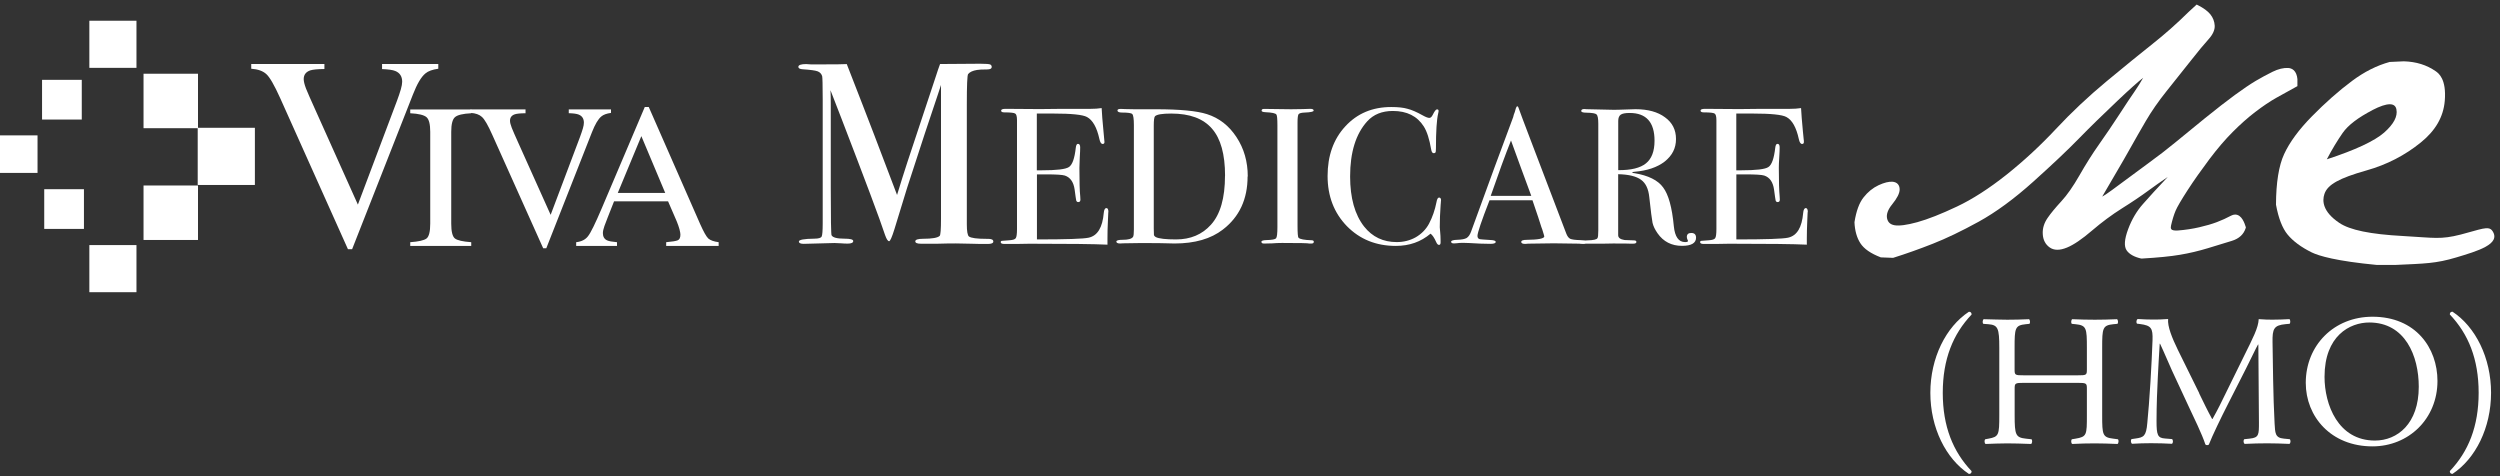 <svg width="425" height="81" viewBox="0 0 425 81" fill="none" xmlns="http://www.w3.org/2000/svg">
<rect x="0" y="0" width="425" height="81" fill="#333333" stroke="none"/>
<g clip-path="url(#clip0_406_38854)">
<path d="M390.57 13.504C390.43 11.964 389.63 11.594 388.98 11.554C388.21 11.514 387.31 11.724 386.33 12.204C385.4 12.664 384.45 13.174 383.5 13.734C382.54 14.304 381.34 15.114 379.93 16.144C378.52 17.174 376.79 18.524 374.77 20.154C372.74 21.794 371.09 23.144 369.79 24.224C368.51 25.284 366.97 26.474 365.21 27.754C363.43 29.054 361.38 30.564 359.06 32.294C358.21 32.924 357.69 33.254 357.38 33.424C357.42 33.364 357.45 33.294 357.49 33.224C358.34 31.744 359.15 30.364 359.92 29.064C360.68 27.774 361.44 26.454 362.19 25.114C362.94 23.774 363.8 22.264 364.78 20.584C365.75 18.924 366.93 17.224 368.3 15.514C369.69 13.784 371.05 12.074 372.39 10.374C373.72 8.684 374.74 7.454 375.41 6.724C376.17 5.894 376.54 5.094 376.5 4.354C376.46 3.644 376.21 2.994 375.75 2.424C375.31 1.884 374.61 1.374 373.69 0.904L373.43 0.774L372.08 2.014C370.05 4.024 367.97 5.854 365.92 7.474C363.87 9.094 361.25 11.234 358.13 13.814C355.02 16.394 352.11 19.134 349.47 21.964C346.86 24.754 344.05 27.354 341.1 29.704C338.16 32.034 335.33 33.864 332.68 35.114C330.02 36.374 327.74 37.274 325.93 37.774C324.15 38.264 322.83 38.434 322.03 38.284C321.33 38.144 320.94 37.774 320.8 37.124C320.66 36.434 320.94 35.634 321.65 34.764C322.52 33.694 322.94 32.854 322.94 32.204C322.94 31.434 322.5 30.964 321.73 30.894C321.11 30.854 320.32 31.034 319.34 31.494C318.38 31.944 317.52 32.644 316.8 33.564C316.07 34.484 315.56 35.874 315.26 37.774C315.32 39.214 315.66 40.414 316.26 41.344C316.88 42.304 318.02 43.094 319.74 43.754L321.82 43.834L321.89 43.814C324.08 43.124 326.33 42.324 328.58 41.434C330.85 40.544 333.46 39.294 336.37 37.694C339.28 36.094 342.41 33.804 345.68 30.864C348.93 27.944 351.53 25.484 353.41 23.554C355.28 21.634 357.5 19.474 359.99 17.114C362.06 15.154 363.52 13.854 364.34 13.224C363.9 14.004 363.41 14.784 362.88 15.554C362.28 16.414 361.41 17.714 360.28 19.464C359.15 21.204 357.99 22.904 356.85 24.524C355.7 26.154 354.57 27.944 353.49 29.844C352.43 31.694 351.41 33.154 350.44 34.204C349.44 35.294 348.64 36.244 348.09 37.054C347.49 37.924 347.21 38.844 347.27 39.794C347.32 40.784 347.72 41.544 348.43 42.054C349.16 42.584 350.16 42.594 351.39 42.084C352.52 41.624 353.96 40.644 355.66 39.184C357.32 37.764 359.02 36.504 360.72 35.434C362.45 34.354 363.97 33.324 365.25 32.384C366.27 31.634 367.37 30.864 368.52 30.084C368.52 30.094 368.5 30.094 368.5 30.104C366.78 31.924 365.38 33.454 364.33 34.654C363.25 35.864 362.4 37.304 361.79 38.944C361.14 40.684 361.06 41.874 361.53 42.564C361.98 43.214 362.82 43.684 364.01 43.954H364.07H364.13C366.85 43.794 369.02 43.584 370.58 43.314C372.15 43.054 373.76 42.674 375.37 42.184C376.98 41.694 378.33 41.284 379.42 40.944C380.65 40.564 381.43 39.834 381.76 38.794L381.8 38.664L381.76 38.534C381.6 38.024 381.12 36.474 379.97 36.474C379.74 36.474 379.51 36.544 379.28 36.664C378.52 37.074 377.7 37.444 376.86 37.764C376.01 38.084 375.01 38.374 373.88 38.634C372.75 38.894 371.53 39.084 370.25 39.184C369.68 39.224 369.27 39.154 369.13 38.974C369 38.814 369.03 38.534 369.08 38.324C369.31 37.324 369.57 36.484 369.85 35.824C370.13 35.164 370.82 33.994 371.89 32.334C372.97 30.664 374.22 28.904 375.59 27.074C376.96 25.254 378.3 23.694 379.57 22.424C380.84 21.144 382.12 20.014 383.38 19.044C384.64 18.084 385.84 17.264 386.98 16.624C388.13 15.974 389.25 15.354 390.34 14.764L390.56 14.644V13.464L390.57 13.504Z" fill="white"/>
<path d="M403.33 18.704C404.61 18.044 405.58 17.724 406.26 17.724C406.89 17.724 407.28 18.004 407.39 18.594C407.63 19.784 406.93 21.104 405.3 22.544C403.66 23.974 400.42 25.494 395.56 27.084C396.44 25.404 397.34 23.914 398.25 22.604C399.17 21.284 400.86 19.994 403.33 18.714M423.7 39.244C423.06 38.304 421.69 39.014 418.32 39.874C414.87 40.754 413.86 40.424 408.54 40.124C402.93 39.824 399.47 39.104 397.67 37.884C394.86 35.994 394.75 34.174 395.15 32.984C395.68 31.384 397.63 30.294 402.33 28.964C405.74 28.004 408.83 26.414 411.52 24.234C414.04 22.204 415.37 19.884 415.61 17.164C415.93 13.414 414.54 12.444 414.08 12.114C412.54 11.044 410.76 10.484 408.64 10.424L406.24 10.534C404.08 11.124 401.93 12.204 399.84 13.764C397.57 15.454 395.28 17.484 393.01 19.794C390.82 22.024 389.23 24.174 388.3 26.204C387.4 28.144 386.93 31.044 386.92 34.804C387.34 37.094 388 38.794 388.88 39.864C389.82 41.004 391.2 42.024 392.98 42.904C394.23 43.514 397.18 44.384 404.1 45.044H407.11C412.25 44.804 414.07 44.814 417.6 43.754C421.15 42.684 425.24 41.504 423.71 39.254" fill="white"/>
<path d="M55.15 10.873V11.733C53.98 11.743 53.18 11.823 52.75 11.963C52.01 12.213 51.63 12.704 51.63 13.454C51.63 13.834 51.76 14.364 52.02 15.053C52.29 15.733 52.8 16.884 53.53 18.503L60.84 34.783L67.48 17.154C67.77 16.373 67.99 15.723 68.14 15.194C68.29 14.664 68.37 14.223 68.37 13.893C68.37 13.004 67.98 12.393 67.21 12.073C66.75 11.883 66 11.784 64.95 11.743V10.883H74.51V11.684C73.52 11.823 72.79 12.084 72.32 12.483C71.6 13.073 70.9 14.264 70.2 16.064L59.86 42.364H59.15L47.62 16.654C46.64 14.483 45.86 13.123 45.27 12.594C44.69 12.063 43.84 11.764 42.71 11.684V10.883H55.15V10.873Z" fill="white"/>
<path d="M69.74 41.173C71.16 41.074 72.09 40.864 72.51 40.544C72.93 40.214 73.14 39.373 73.14 38.014V22.413C73.14 21.123 72.93 20.294 72.51 19.924C72.09 19.553 71.16 19.323 69.74 19.253V18.604H80.11V19.253C78.69 19.323 77.76 19.544 77.34 19.924C76.92 20.294 76.71 21.113 76.71 22.413V38.014C76.71 39.373 76.92 40.214 77.34 40.544C77.76 40.864 78.69 41.074 80.11 41.173V41.813H69.74V41.173Z" fill="white"/>
<path d="M89.34 18.604V19.253C88.46 19.253 87.86 19.323 87.54 19.424C86.98 19.604 86.7 19.974 86.7 20.534C86.7 20.823 86.8 21.213 87 21.733C87.21 22.253 87.58 23.113 88.13 24.323L93.61 36.523L98.59 23.314C98.81 22.724 98.97 22.233 99.09 21.834C99.21 21.433 99.26 21.113 99.26 20.854C99.26 20.183 98.97 19.724 98.39 19.483C98.05 19.343 97.48 19.264 96.69 19.244V18.593H103.87V19.194C103.13 19.294 102.58 19.494 102.23 19.794C101.69 20.233 101.16 21.134 100.63 22.483L92.87 42.203H92.34L83.69 22.924C82.96 21.284 82.38 20.273 81.92 19.873C81.49 19.474 80.85 19.244 80 19.194V18.593H89.34V18.604Z" fill="white"/>
<path d="M113.09 32.804L109.03 23.144L105.02 32.804H113.08H113.09ZM97.95 41.804V41.174C98.85 41.074 99.53 40.734 99.97 40.144C100.43 39.564 101.2 37.984 102.3 35.404L109.61 18.194H110.29L119.02 38.074C119.61 39.394 120.07 40.224 120.41 40.544C120.76 40.854 121.35 41.064 122.17 41.174V41.804H113.25V41.174C114.27 41.084 114.94 40.974 115.23 40.844C115.53 40.714 115.67 40.384 115.67 39.874C115.67 39.694 115.62 39.394 115.51 38.964C115.39 38.534 115.23 38.074 115.03 37.594L113.57 34.224H104.39C103.48 36.524 102.93 37.924 102.75 38.434C102.57 38.934 102.49 39.334 102.49 39.634C102.49 40.224 102.73 40.644 103.21 40.864C103.51 41.004 104.07 41.104 104.89 41.174V41.804H97.94H97.95Z" fill="white"/>
<path d="M168.87 41.044C168.87 41.334 168.55 41.474 167.92 41.474H167.42C166.99 41.474 166.22 41.474 165.1 41.434C163.98 41.404 163.12 41.383 162.51 41.383C161.6 41.383 160.54 41.394 159.33 41.434H156.56C155.92 41.434 155.6 41.294 155.6 41.033C155.6 40.743 156.04 40.593 156.92 40.593C158.47 40.593 159.41 40.423 159.74 40.103C159.9 39.964 159.97 38.974 159.97 37.163V14.444C159.97 14.444 159.81 14.983 159.47 15.973C158.26 19.523 156.5 24.843 154.2 31.963L152.06 38.944C151.63 40.324 151.33 41.004 151.15 41.004C150.93 41.004 150.71 40.654 150.46 39.953C149.59 37.294 147.09 30.654 143 20.023L141.18 15.334C141.21 15.883 141.23 16.643 141.23 17.613V31.884C141.23 37.233 141.28 39.944 141.37 40.004C141.58 40.383 142.31 40.574 143.55 40.574C144.55 40.574 145.05 40.703 145.05 40.974C145.05 41.264 144.73 41.413 144.1 41.413C143.7 41.413 143.34 41.394 143 41.364C142.58 41.334 142.2 41.313 141.86 41.313L136.63 41.453C136.08 41.453 135.81 41.313 135.81 41.053C135.81 40.764 136.67 40.593 138.41 40.574C139.14 40.574 139.56 40.453 139.68 40.214C139.8 39.983 139.86 39.224 139.86 37.934V16.904C139.86 14.473 139.82 13.164 139.77 12.954C139.65 12.553 139.39 12.274 138.99 12.123C138.6 11.973 137.75 11.864 136.45 11.774C135.97 11.743 135.72 11.614 135.72 11.373C135.72 11.053 136.16 10.893 137.04 10.893C137.16 10.893 137.41 10.903 137.81 10.944H140.17C141.96 10.944 143.22 10.934 143.95 10.893C144.1 11.274 145 13.563 146.63 17.784C147.33 19.544 149.28 24.663 152.5 33.144C153.07 31.244 153.67 29.373 154.27 27.523L159.09 12.993C159.36 12.143 159.6 11.444 159.81 10.883L166.63 10.834C167.63 10.834 168.21 10.883 168.36 10.973C168.51 11.053 168.59 11.194 168.59 11.364C168.59 11.664 168.34 11.803 167.82 11.803C166.97 11.803 166.4 11.834 166.09 11.893C165.36 12.014 164.86 12.243 164.58 12.594C164.43 12.793 164.36 14.514 164.36 17.733V38.144C164.36 39.313 164.48 40.004 164.72 40.203C165.11 40.474 166.1 40.603 167.68 40.603H167.95C168.56 40.603 168.86 40.743 168.86 41.044" fill="white"/>
<path d="M188.41 36.063C188.41 36.144 188.38 36.684 188.34 37.673C188.29 38.663 188.27 39.603 188.27 40.504V41.593C186.04 41.483 181.63 41.434 175.03 41.434C174.24 41.434 173.45 41.444 172.68 41.474H170.77C170.34 41.474 170.12 41.373 170.12 41.173C170.12 41.033 170.19 40.964 170.32 40.944C170.39 40.944 170.82 40.913 171.62 40.843C172.21 40.803 172.56 40.684 172.68 40.483C172.82 40.283 172.89 39.773 172.89 38.934V20.424C172.89 19.794 172.78 19.413 172.58 19.303C172.39 19.174 171.78 19.104 170.73 19.104C170.36 19.104 170.19 19.003 170.19 18.803C170.19 18.604 170.44 18.503 170.94 18.503L176.77 18.544C176.98 18.544 178.26 18.534 180.63 18.503H185.4C186.08 18.503 186.71 18.463 187.28 18.373C187.33 19.323 187.42 20.623 187.59 22.294L187.72 23.713C187.74 23.823 187.76 23.963 187.76 24.143C187.76 24.363 187.66 24.474 187.45 24.474C187.2 24.474 187.02 24.194 186.9 23.643C186.47 21.663 185.76 20.413 184.79 19.893C184.06 19.494 182.15 19.303 179.06 19.303H176.26V28.953H177.08C179.63 28.953 181.17 28.773 181.72 28.393C182.29 28.023 182.68 26.944 182.88 25.143C182.93 24.683 183.05 24.453 183.25 24.453C183.5 24.453 183.63 24.654 183.63 25.044C183.63 25.433 183.61 26.014 183.56 26.784C183.52 27.553 183.5 28.134 183.5 28.534C183.5 30.873 183.54 32.493 183.64 33.364C183.66 33.584 183.67 33.773 183.67 33.934C183.67 34.224 183.55 34.353 183.3 34.353C183.14 34.353 183.03 34.273 182.96 34.093C182.92 33.894 182.82 33.273 182.69 32.243C182.51 30.944 181.95 30.154 181.02 29.843C180.61 29.713 179.54 29.643 177.81 29.643H176.28V40.703C181.28 40.703 184.22 40.603 185.08 40.404C186.58 40.074 187.43 38.673 187.64 36.194C187.69 35.654 187.84 35.373 188.09 35.373C188.32 35.373 188.43 35.603 188.43 36.074" fill="white"/>
<path d="M212.09 30.003C212.09 33.864 210.69 36.874 207.89 39.024C205.85 40.604 203.11 41.394 199.67 41.394C199.59 41.394 199.17 41.384 198.44 41.364C197.74 41.344 196.7 41.324 195.33 41.324H193.63L190.94 41.364C190.78 41.384 190.61 41.394 190.43 41.394C190 41.394 189.78 41.283 189.78 41.063C189.78 40.864 190.15 40.764 190.88 40.764C191.81 40.764 192.39 40.603 192.62 40.264C192.71 40.114 192.76 39.694 192.76 39.014V21.264C192.76 20.194 192.66 19.564 192.49 19.394C192.33 19.214 191.75 19.134 190.75 19.134C190.23 19.134 189.97 19.014 189.97 18.774C189.97 18.594 190.16 18.514 190.55 18.514C190.52 18.514 190.78 18.524 191.3 18.544C191.82 18.564 192.34 18.574 192.84 18.574H196.49C200.59 18.574 203.48 18.854 205.19 19.404C207.26 20.064 208.93 21.364 210.21 23.324C211.48 25.254 212.12 27.483 212.12 30.003M208.26 29.874C208.26 26.234 207.52 23.564 206.04 21.874C204.56 20.154 202.25 19.304 199.11 19.304C197.59 19.304 196.66 19.453 196.35 19.764C196.21 19.913 196.14 20.444 196.14 21.343V38.853C196.14 39.464 196.15 39.843 196.17 39.974C196.22 40.103 196.32 40.204 196.48 40.304C197.03 40.574 198.18 40.703 199.93 40.703C202.38 40.703 204.36 39.873 205.86 38.203C207.45 36.444 208.25 33.674 208.25 29.874" fill="white"/>
<path d="M223.34 41.133C223.34 41.313 223.2 41.404 222.93 41.404H222.59C222.45 41.334 220.91 41.303 217.95 41.303C217.38 41.303 216.81 41.324 216.25 41.373C215.95 41.394 215.49 41.404 214.88 41.404C214.58 41.404 214.44 41.303 214.44 41.103C214.44 40.923 214.73 40.824 215.32 40.813C216.23 40.794 216.76 40.694 216.93 40.514C217.09 40.313 217.16 39.684 217.16 38.603V21.284C217.16 20.213 217.1 19.613 216.99 19.474C216.85 19.253 216.23 19.123 215.12 19.073C214.69 19.053 214.47 18.963 214.47 18.814C214.47 18.613 214.61 18.514 214.88 18.514L219.49 18.573C219.83 18.573 220.49 18.573 221.47 18.544L222.77 18.503C223.13 18.503 223.32 18.604 223.32 18.803C223.32 18.983 222.82 19.093 221.81 19.134C221.24 19.154 220.89 19.244 220.75 19.424C220.64 19.604 220.58 20.064 220.58 20.803V38.383C220.58 39.633 220.64 40.313 220.75 40.423C221 40.663 221.74 40.803 222.97 40.843C223.22 40.843 223.35 40.934 223.35 41.114" fill="white"/>
<path d="M244.97 34.054C244.97 34.054 244.95 34.304 244.9 34.944C244.81 36.214 244.76 37.444 244.76 38.634C244.76 38.774 244.78 39.044 244.83 39.464C244.87 39.854 244.9 40.334 244.9 40.914V41.214C244.9 41.494 244.81 41.634 244.63 41.634C244.45 41.634 244.29 41.474 244.15 41.144C243.83 40.424 243.51 39.944 243.19 39.724C241.55 41.114 239.59 41.804 237.29 41.804C233.94 41.804 231.17 40.684 228.97 38.444C226.78 36.184 225.69 33.344 225.69 29.914C225.69 26.484 226.69 23.654 228.7 21.484C230.72 19.284 233.32 18.194 236.51 18.194C237.67 18.194 238.59 18.294 239.27 18.494C239.97 18.664 240.84 19.044 241.86 19.614C242.36 19.894 242.74 20.044 242.99 20.044C243.2 20.044 243.39 19.874 243.57 19.514C243.87 18.904 244.1 18.594 244.29 18.594C244.48 18.594 244.56 18.684 244.56 18.864C244.56 18.944 244.54 19.094 244.49 19.284C244.24 20.334 244.11 22.314 244.11 25.214C244.11 25.634 244.08 25.874 244.01 25.944C243.94 26.014 243.85 26.044 243.74 26.044C243.51 26.044 243.37 25.834 243.3 25.414C243 23.664 242.59 22.354 242.04 21.494C240.93 19.744 239.18 18.864 236.79 18.864C234.94 18.864 233.49 19.454 232.42 20.634C230.49 22.774 229.52 25.884 229.52 29.994C229.52 33.654 230.32 36.504 231.91 38.524C233.3 40.274 235.14 41.154 237.44 41.154C238.62 41.154 239.7 40.884 240.68 40.334C241.66 39.764 242.41 38.994 242.93 38.034C243.52 36.914 243.94 35.694 244.2 34.374C244.29 33.844 244.44 33.584 244.64 33.584C244.87 33.584 244.98 33.754 244.98 34.074" fill="white"/>
<path d="M269.6 41.173C269.6 41.373 269.42 41.464 269.08 41.464C268.86 41.464 268.65 41.453 268.47 41.423L264.14 41.364L259.8 41.423C259.64 41.453 259.47 41.464 259.29 41.464C258.84 41.464 258.61 41.353 258.61 41.133C258.61 40.894 258.92 40.773 259.53 40.773C261.53 40.754 262.53 40.553 262.53 40.184C262.53 40.154 262.51 40.074 262.46 39.913L262.19 39.023L262.02 38.563C261.82 37.883 261.32 36.373 260.52 34.044H253.22C251.85 37.563 251.17 39.584 251.17 40.103C251.17 40.413 251.31 40.603 251.58 40.663C251.65 40.684 252.22 40.733 253.28 40.794C253.94 40.813 254.27 40.923 254.27 41.123C254.27 41.343 253.97 41.453 253.38 41.453C252.34 41.453 251.12 41.404 249.73 41.313C249.39 41.294 249.04 41.283 248.68 41.283C248.32 41.283 247.96 41.303 247.62 41.353C247.44 41.373 247.29 41.383 247.17 41.383C246.85 41.383 246.69 41.283 246.69 41.093C246.69 40.904 247.04 40.783 247.75 40.764C248.48 40.743 249 40.644 249.32 40.464C249.64 40.264 249.89 39.904 250.08 39.383C253.01 31.303 255.4 24.823 257.24 19.913C257.29 19.654 257.38 19.363 257.52 19.034L257.69 18.433C257.76 18.194 257.85 18.073 257.96 18.073C258.03 18.073 258.08 18.143 258.13 18.273C258.43 19.123 259.1 20.913 260.14 23.634C260.96 25.764 263 31.113 266.25 39.663C266.43 40.144 266.66 40.453 266.93 40.593C267.23 40.724 267.82 40.803 268.71 40.824C269.3 40.843 269.6 40.953 269.6 41.154M260.32 33.303C259.96 32.313 259.35 30.674 258.51 28.393L256.87 23.884C255.91 26.294 254.76 29.433 253.42 33.303H260.32Z" fill="white"/>
<path d="M288.33 40.404C288.33 41.324 287.53 41.794 285.94 41.794C284.17 41.794 282.78 41.084 281.78 39.654C281.35 39.034 281.06 38.444 280.93 37.874C280.82 37.304 280.63 35.854 280.38 33.524C280.24 32.124 279.78 31.134 278.98 30.564C278.18 29.974 276.89 29.654 275.09 29.614V39.984C275.09 40.424 275.46 40.694 276.18 40.804C276.39 40.824 276.91 40.844 277.75 40.864C278.05 40.864 278.19 40.954 278.19 41.134C278.19 41.334 278 41.424 277.61 41.424H277.2C276.99 41.404 276 41.394 274.23 41.394C273.89 41.394 273.31 41.404 272.49 41.424H269.59C269.08 41.424 268.83 41.324 268.83 41.134C268.83 40.984 269.16 40.884 269.83 40.864C270.9 40.844 271.47 40.714 271.57 40.474C271.66 40.374 271.71 39.934 271.71 39.194V21.024C271.71 20.144 271.61 19.614 271.4 19.444C271.22 19.264 270.64 19.174 269.66 19.154C269.09 19.154 268.81 19.054 268.81 18.864C268.81 18.644 268.99 18.534 269.36 18.534C269.43 18.534 269.53 18.544 269.67 18.564L274.21 18.664C274.66 18.664 275.3 18.664 276.12 18.624C277.03 18.584 277.67 18.564 278.03 18.564C280.14 18.564 281.82 19.024 283.05 19.944C284.3 20.844 284.92 22.074 284.92 23.634C284.92 25.194 284.28 26.434 283.01 27.454C281.74 28.444 280.01 29.024 277.83 29.204C277.63 29.224 277.51 29.254 277.49 29.304C277.49 29.394 277.6 29.434 277.83 29.434C280.21 29.824 281.86 30.644 282.74 31.874C283.65 33.084 284.25 35.274 284.55 38.454C284.73 40.254 285.37 41.154 286.46 41.154C286.8 41.154 286.96 41.094 286.96 40.954C286.96 40.934 286.96 40.904 286.93 40.884C286.82 40.644 286.76 40.444 286.76 40.294C286.76 39.834 287.01 39.604 287.51 39.604C288.06 39.604 288.33 39.874 288.33 40.424M281.27 23.914C281.27 20.774 279.86 19.204 277.04 19.204C276.29 19.204 275.78 19.304 275.51 19.504C275.24 19.704 275.1 20.054 275.1 20.564V28.924C277.28 28.944 278.85 28.554 279.81 27.774C280.79 26.984 281.27 25.694 281.27 23.924" fill="white"/>
<path d="M307.3 36.063C307.3 36.144 307.27 36.684 307.23 37.673C307.19 38.663 307.16 39.603 307.16 40.504V41.593C304.93 41.483 300.52 41.434 293.93 41.434C293.13 41.434 292.35 41.444 291.58 41.474H289.67C289.23 41.474 289.02 41.373 289.02 41.173C289.02 41.033 289.09 40.964 289.22 40.944C289.29 40.944 289.72 40.913 290.52 40.843C291.11 40.803 291.46 40.684 291.58 40.483C291.72 40.283 291.79 39.773 291.79 38.934V20.424C291.79 19.794 291.68 19.413 291.48 19.303C291.3 19.174 290.68 19.104 289.64 19.104C289.28 19.104 289.09 19.003 289.09 18.803C289.09 18.604 289.34 18.503 289.84 18.503L295.67 18.544C295.88 18.544 297.16 18.534 299.53 18.503H304.3C304.98 18.503 305.61 18.463 306.18 18.373C306.23 19.323 306.33 20.623 306.49 22.294L306.63 23.713C306.66 23.823 306.66 23.963 306.66 24.143C306.66 24.363 306.56 24.474 306.35 24.474C306.1 24.474 305.92 24.194 305.8 23.643C305.37 21.663 304.67 20.413 303.69 19.893C302.96 19.494 301.05 19.303 297.96 19.303H295.17V28.953H295.99C298.54 28.953 300.09 28.773 300.63 28.393C301.2 28.023 301.58 26.944 301.79 25.143C301.84 24.683 301.96 24.453 302.17 24.453C302.42 24.453 302.54 24.654 302.54 25.044C302.54 25.433 302.52 26.014 302.47 26.784C302.42 27.553 302.4 28.134 302.4 28.534C302.4 30.873 302.45 32.493 302.54 33.364C302.56 33.584 302.57 33.773 302.57 33.934C302.57 34.224 302.44 34.353 302.2 34.353C302.04 34.353 301.92 34.273 301.86 34.093C301.82 33.894 301.72 33.273 301.59 32.243C301.41 30.944 300.85 30.154 299.92 29.843C299.51 29.713 298.44 29.643 296.71 29.643H295.18V40.703C300.18 40.703 303.12 40.603 303.98 40.404C305.48 40.074 306.33 38.673 306.54 36.194C306.59 35.654 306.74 35.373 306.99 35.373C307.21 35.373 307.33 35.603 307.33 36.074" fill="white"/>
<path d="M23.2 3.524H15.19V11.534H23.2V3.524Z" fill="white"/>
<path d="M43.33 21.724H33.61V31.444H43.33V21.724Z" fill="white"/>
<path d="M33.66 12.534H24.4V21.794H33.66V12.534Z" fill="white"/>
<path d="M33.66 31.534H24.4V40.794H33.66V31.534Z" fill="white"/>
<path d="M6.38 23.014H0V29.394H6.38V23.014Z" fill="white"/>
<path d="M13.9 13.573H7.15V20.323H13.9V13.573Z" fill="white"/>
<path d="M14.27 32.164H7.52V38.914H14.27V32.164Z" fill="white"/>
<path d="M23.2 41.664H15.19V49.674H23.2V41.664Z" fill="white"/>
<path d="M335.17 80.094C335.17 80.413 335.04 80.543 334.72 80.573C330.8 77.993 328.16 72.734 328.16 66.784C328.16 60.834 330.8 55.574 334.72 52.993C335.04 53.023 335.17 53.154 335.17 53.474C332.02 56.783 330.27 61.053 330.27 66.784C330.27 72.513 332.02 76.784 335.17 80.094Z" fill="white"/>
<path d="M344.08 65.084C342.55 65.084 342.49 65.144 342.49 66.103V70.594C342.49 73.944 342.65 74.384 344.43 74.574L345.35 74.674C345.54 74.803 345.48 75.374 345.29 75.474C343.57 75.414 342.49 75.374 341.24 75.374C339.87 75.374 338.79 75.434 337.55 75.474C337.36 75.374 337.3 74.864 337.49 74.674L338.03 74.574C339.81 74.254 339.88 73.944 339.88 70.594V59.124C339.88 55.784 339.66 55.244 338 55.114L337.17 55.054C336.98 54.924 337.04 54.353 337.23 54.264C338.79 54.294 339.87 54.353 341.24 54.353C342.48 54.353 343.56 54.324 344.93 54.264C345.12 54.353 345.18 54.934 344.99 55.054L344.39 55.114C342.54 55.304 342.48 55.784 342.48 59.124V62.784C342.48 63.774 342.54 63.804 344.07 63.804H353.18C354.71 63.804 354.77 63.774 354.77 62.784V59.124C354.77 55.784 354.71 55.304 352.83 55.114L352.22 55.054C352.03 54.924 352.09 54.353 352.28 54.264C353.75 54.324 354.83 54.353 356.13 54.353C357.43 54.353 358.45 54.324 359.89 54.264C360.08 54.353 360.14 54.934 359.95 55.054L359.28 55.114C357.43 55.304 357.37 55.784 357.37 59.124V70.594C357.37 73.944 357.43 74.354 359.28 74.574L360.04 74.674C360.23 74.803 360.17 75.374 359.98 75.474C358.45 75.414 357.37 75.374 356.13 75.374C354.82 75.374 353.68 75.404 352.28 75.474C352.09 75.374 352.03 74.864 352.22 74.674L352.83 74.574C354.77 74.254 354.77 73.944 354.77 70.594V66.103C354.77 65.154 354.71 65.084 353.18 65.084H344.07H344.08Z" fill="white"/>
<path d="M373.86 66.874C374.59 68.374 375.29 69.834 376.06 71.234H376.12C376.98 69.734 377.78 68.084 378.57 66.454L381.56 60.373C382.99 57.474 383.92 55.724 383.98 54.254C385.06 54.343 385.73 54.343 386.37 54.343C387.16 54.343 388.22 54.313 389.2 54.254C389.39 54.383 389.39 54.923 389.23 55.044L388.56 55.103C386.55 55.294 386.3 55.904 386.33 58.133C386.39 61.514 386.43 67.403 386.68 71.984C386.78 73.573 386.74 74.433 388.24 74.564L389.26 74.663C389.45 74.853 389.42 75.334 389.2 75.463C387.89 75.403 386.59 75.364 385.44 75.364C384.29 75.364 382.89 75.394 381.59 75.463C381.37 75.303 381.34 74.853 381.53 74.663L382.46 74.564C384.02 74.403 384.02 73.894 384.02 71.853L383.92 58.574H383.86C383.63 58.923 382.43 61.474 381.79 62.714L378.96 68.284C377.53 71.084 376.09 74.084 375.52 75.543C375.46 75.644 375.33 75.674 375.2 75.674C375.14 75.674 374.98 75.644 374.91 75.543C374.37 73.853 372.84 70.734 372.11 69.174L369.25 63.023C368.58 61.553 367.91 59.904 367.21 58.434H367.15C367.02 60.404 366.93 62.254 366.83 64.103C366.73 66.043 366.61 68.883 366.61 71.584C366.61 73.944 366.8 74.454 368.04 74.543L369.25 74.644C369.47 74.834 369.44 75.344 369.22 75.444C368.14 75.383 366.89 75.344 365.68 75.344C364.66 75.344 363.51 75.374 362.43 75.444C362.24 75.284 362.18 74.803 362.37 74.644L363.07 74.543C364.41 74.353 364.85 74.163 365.04 71.933C365.23 69.834 365.39 68.084 365.58 64.924C365.74 62.283 365.87 59.574 365.93 57.824C365.99 55.813 365.74 55.334 363.8 55.084L363.29 55.023C363.13 54.834 363.16 54.353 363.42 54.233C364.38 54.294 365.14 54.324 365.94 54.324C366.67 54.324 367.53 54.324 368.58 54.233C368.45 55.474 369.25 57.453 370.24 59.483L373.87 66.844L373.86 66.874Z" fill="white"/>
<path d="M411.19 65.754C411.19 60.493 408.87 54.824 402.78 54.824C399.47 54.824 395.17 57.084 395.17 64.064C395.17 68.773 397.46 74.894 403.74 74.894C407.56 74.894 411.19 72.023 411.19 65.754ZM391.98 65.084C391.98 58.714 396.76 53.843 403.32 53.843C410.68 53.843 414.37 59.163 414.37 64.763C414.37 71.194 409.47 75.883 403.32 75.883C396.25 75.883 391.98 70.814 391.98 65.084Z" fill="white"/>
<path d="M416.47 53.464C416.47 53.144 416.6 53.014 416.92 52.983C420.84 55.563 423.48 60.824 423.48 66.773C423.48 72.724 420.84 77.984 416.92 80.564C416.6 80.534 416.47 80.403 416.47 80.084C419.62 76.773 421.37 72.504 421.37 66.773C421.37 61.044 419.62 56.773 416.47 53.464Z" fill="white"/>
</g>
<defs>
<clipPath id="clip0_406_38854">
<rect width="424.04" height="79.8" fill="white" transform="translate(0 0.774)"/>
</clipPath>
</defs>
</svg>
